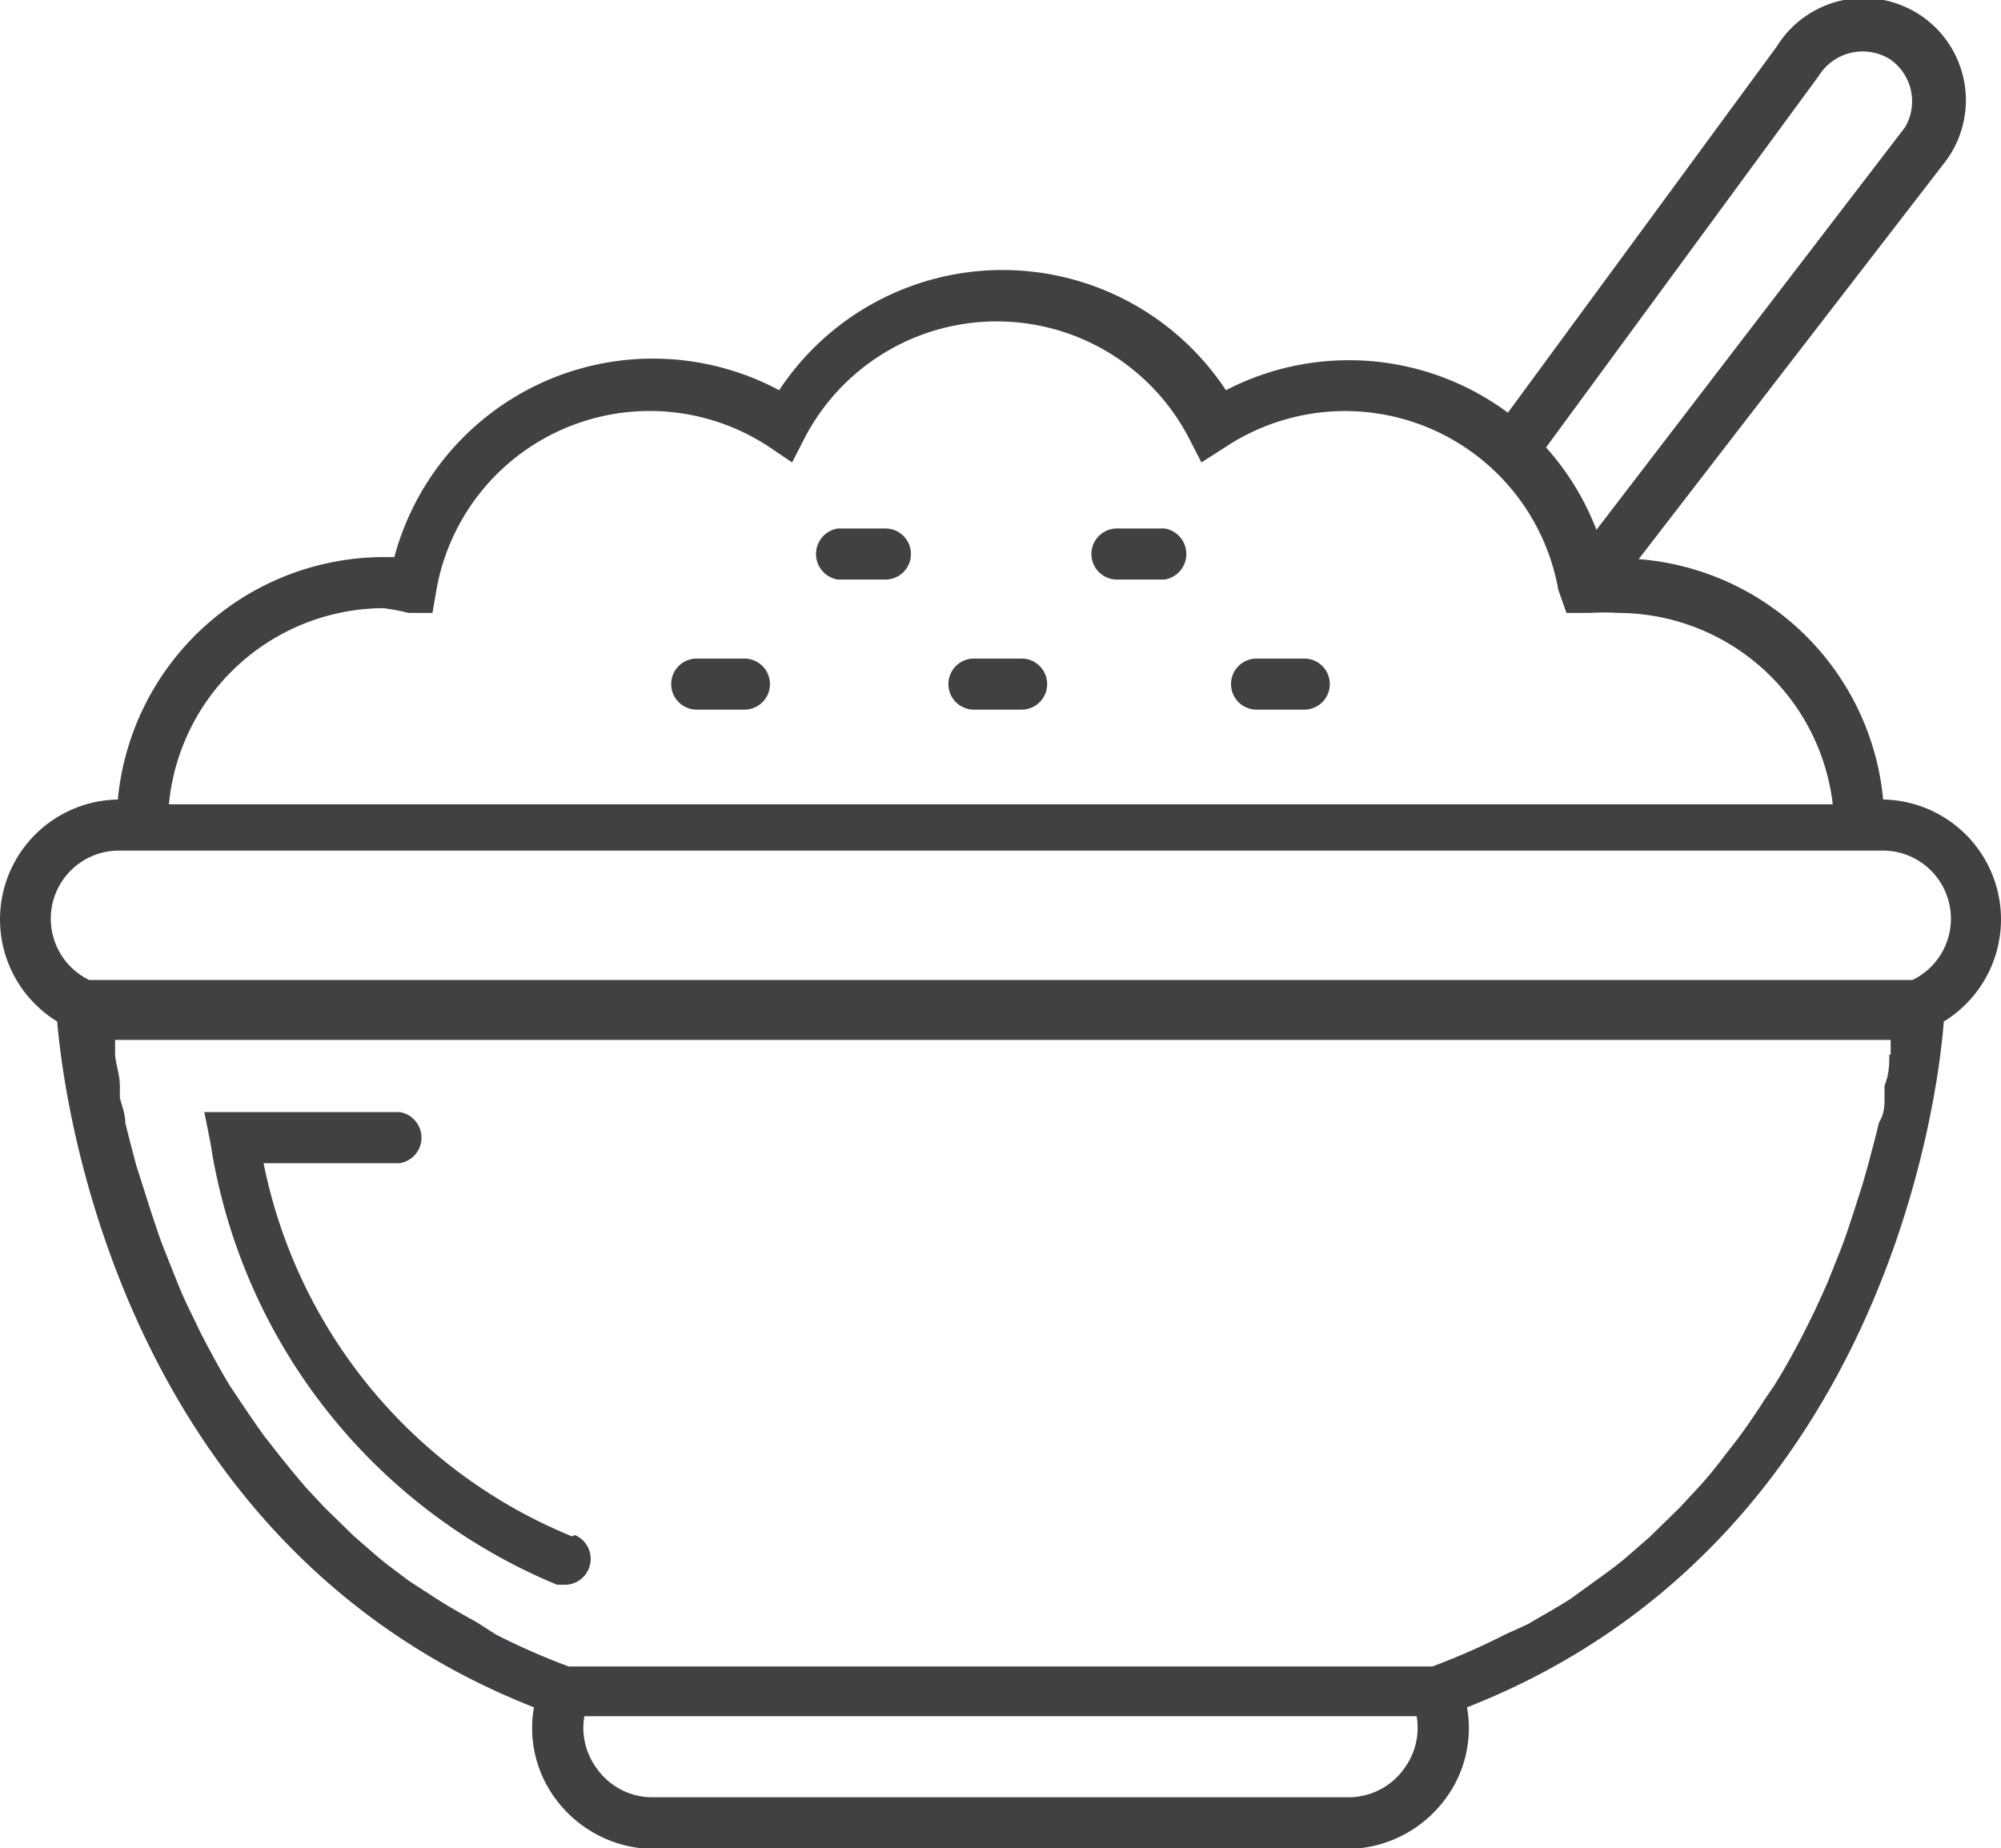 <svg id="Layer_1" data-name="Layer 1" xmlns="http://www.w3.org/2000/svg" viewBox="0 0 29.38 27.14"><defs><style>.cls-1{fill:#414042;}</style></defs><title>iSHOP Dashboard_Elements</title><path class="cls-1" d="M10.23,10.42h.7a.37.37,0,1,0,0-.75h-.7a.37.37,0,1,0,0,.75Z"/><path class="cls-1" d="M12.29,8.51H13a.37.37,0,0,0,0-.75h-.7a.38.38,0,0,0,0,.75Z"/><path class="cls-1" d="M14.34,10.42H15a.37.37,0,1,0,0-.75h-.7a.37.37,0,1,0,0,.75Z"/><path class="cls-1" d="M16.4,8.51h.7a.38.38,0,0,0,0-.75h-.7a.37.37,0,0,0,0,.75Z"/><path class="cls-1" d="M18.45,10.42h.7a.37.37,0,1,0,0-.75h-.7a.37.37,0,1,0,0,.75Z"/><path class="cls-1" d="M29.38,13.5a1.76,1.76,0,0,0-1.73-1.76,3.91,3.91,0,0,0-3.59-3.53l4.52-5.86A1.5,1.5,0,1,0,26.09.68L22.14,6.06A3.92,3.92,0,0,0,18,5.73a3.93,3.93,0,0,0-6.56,0A3.93,3.93,0,0,0,5.79,8.18H5.63a3.93,3.93,0,0,0-3.9,3.56A1.76,1.76,0,0,0,.84,15c.1,1.21.95,7.69,7,10.07a1.74,1.74,0,0,0,.3,1.32,1.81,1.81,0,0,0,1.47.76H19.77a1.81,1.81,0,0,0,1.47-.76,1.74,1.74,0,0,0,.3-1.32c6.06-2.38,6.91-8.86,7-10.07A1.76,1.76,0,0,0,29.38,13.5ZM26.7,1.12A.76.76,0,0,1,27.75.87a.75.75,0,0,1,.22,1L23.44,7.78a3.91,3.91,0,0,0-.74-1.21ZM5.63,8.93A3.21,3.21,0,0,1,6,9l.35,0,.06-.35a3.18,3.18,0,0,1,4.88-2.09l.34.23.19-.37a3.18,3.18,0,0,1,5.63,0l.19.37L18,6.56a3.18,3.18,0,0,1,4.88,2.1L23,9l.35,0a3.21,3.21,0,0,1,.41,0,3.18,3.18,0,0,1,3.15,2.81H2.48A3.18,3.18,0,0,1,5.63,8.93Zm22.11,6.55c0,.14,0,.29-.07.46l0,.17c0,.12,0,.24-.08.37l-.06.24-.1.38-.08.28-.13.41-.1.3c-.05.15-.11.3-.17.45l-.12.3c-.08.18-.16.36-.25.54l-.11.22c-.13.25-.27.51-.43.76l-.13.19c-.12.19-.25.38-.39.57l-.21.27c-.12.16-.25.32-.39.47l-.26.28-.44.43-.31.27c-.16.14-.34.27-.51.39l-.33.24c-.2.13-.42.25-.64.38L22.1,24a10,10,0,0,1-1.07.47H8.35A10,10,0,0,1,7.28,24L7,23.82c-.22-.12-.43-.24-.63-.37L6,23.21c-.17-.13-.34-.25-.5-.39l-.31-.27-.43-.42-.27-.29c-.13-.15-.26-.31-.38-.46l-.22-.28c-.13-.18-.26-.37-.38-.55l-.14-.21c-.15-.25-.29-.51-.42-.76l-.11-.23c-.09-.18-.17-.35-.24-.53l-.12-.3c-.06-.15-.12-.3-.17-.45l-.1-.3-.13-.41L2,17.11l-.1-.38-.06-.24c0-.13-.05-.25-.08-.37l0-.17c0-.17-.06-.32-.07-.46h0c0-.08,0-.15,0-.22H27.76c0,.07,0,.14,0,.22ZM20.63,25.95a1,1,0,0,1-.86.44H9.61a1,1,0,0,1-.86-.44,1,1,0,0,1-.17-.75l12.22,0A1,1,0,0,1,20.63,25.95Zm7.45-11.56H1.31a1,1,0,0,1,.45-1.9H27.62a1,1,0,0,1,.46,1.9Z"/><path class="cls-1" d="M8.4,22.56a7.52,7.52,0,0,1-4.53-5.48h2a.38.38,0,0,0,0-.75H3l.09.45a8.4,8.4,0,0,0,5.09,6.49l.13,0a.38.38,0,0,0,.13-.73Z"/></svg>